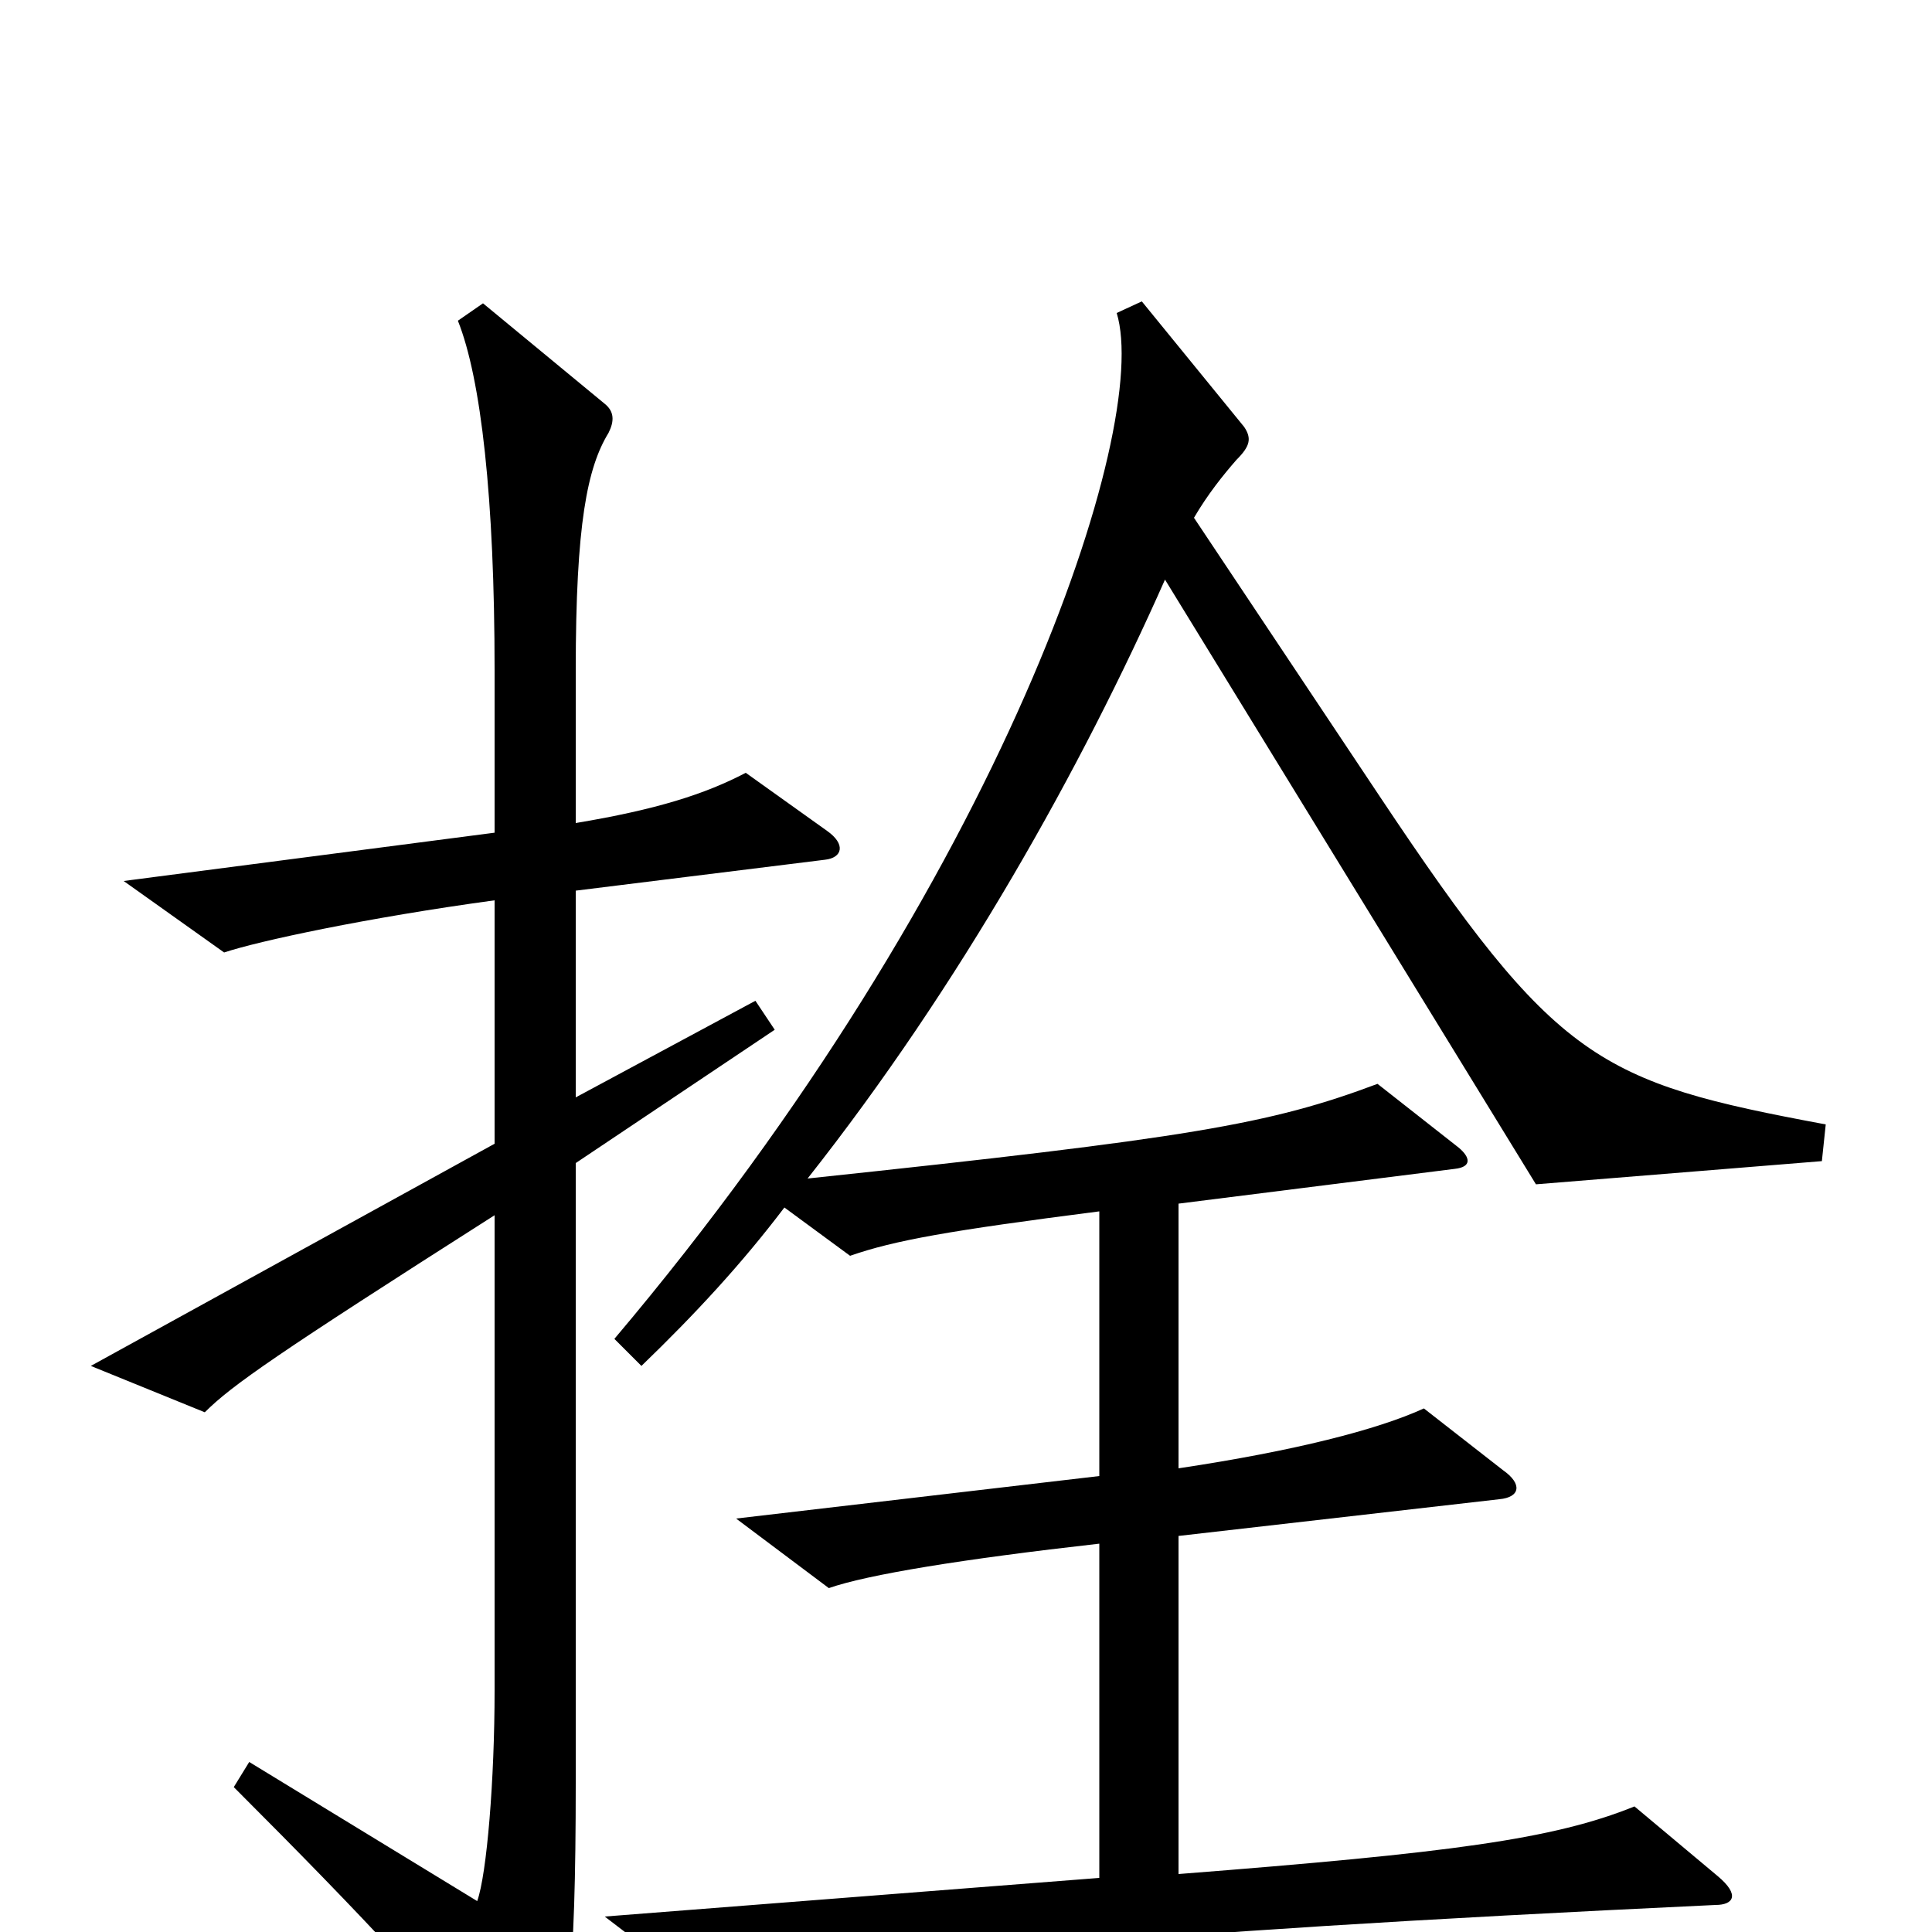<svg xmlns="http://www.w3.org/2000/svg" viewBox="0 -1000 1000 1000">
	<path fill="#000000" d="M945 -418C827 -440 806 -450 714 -588L618 -732C625 -744 633 -754 640 -762C647 -769 648 -773 644 -779L591 -844L578 -838C596 -779 520 -546 318 -307L332 -293C360 -320 384 -346 406 -375L440 -350C463 -358 491 -363 569 -373V-236L381 -214L429 -178C449 -185 498 -193 569 -201V-28L313 -8L364 31C469 13 570 1 888 -14C897 -14 901 -19 889 -29L846 -65C804 -48 751 -41 610 -30V-205L776 -224C787 -225 788 -232 778 -239L737 -271C713 -260 670 -249 610 -240V-377L753 -395C762 -396 761 -401 755 -406L713 -439C657 -418 616 -411 418 -390C497 -490 560 -603 603 -700L795 -387L943 -399ZM428 -570L386 -600C365 -589 340 -581 298 -574V-653C298 -729 304 -758 315 -776C318 -782 318 -787 313 -791L250 -843L237 -834C249 -804 256 -742 256 -653V-569L64 -544L116 -507C134 -513 190 -525 256 -534V-408L47 -293L106 -269C120 -283 143 -299 256 -371V-125C256 -79 252 -30 247 -16L129 -88L121 -75C191 -5 228 35 265 81C271 88 277 87 281 81C294 58 298 22 298 -77V-398L401 -467L391 -482L298 -432V-539L427 -555C436 -556 438 -563 428 -570Z"/>
</svg>